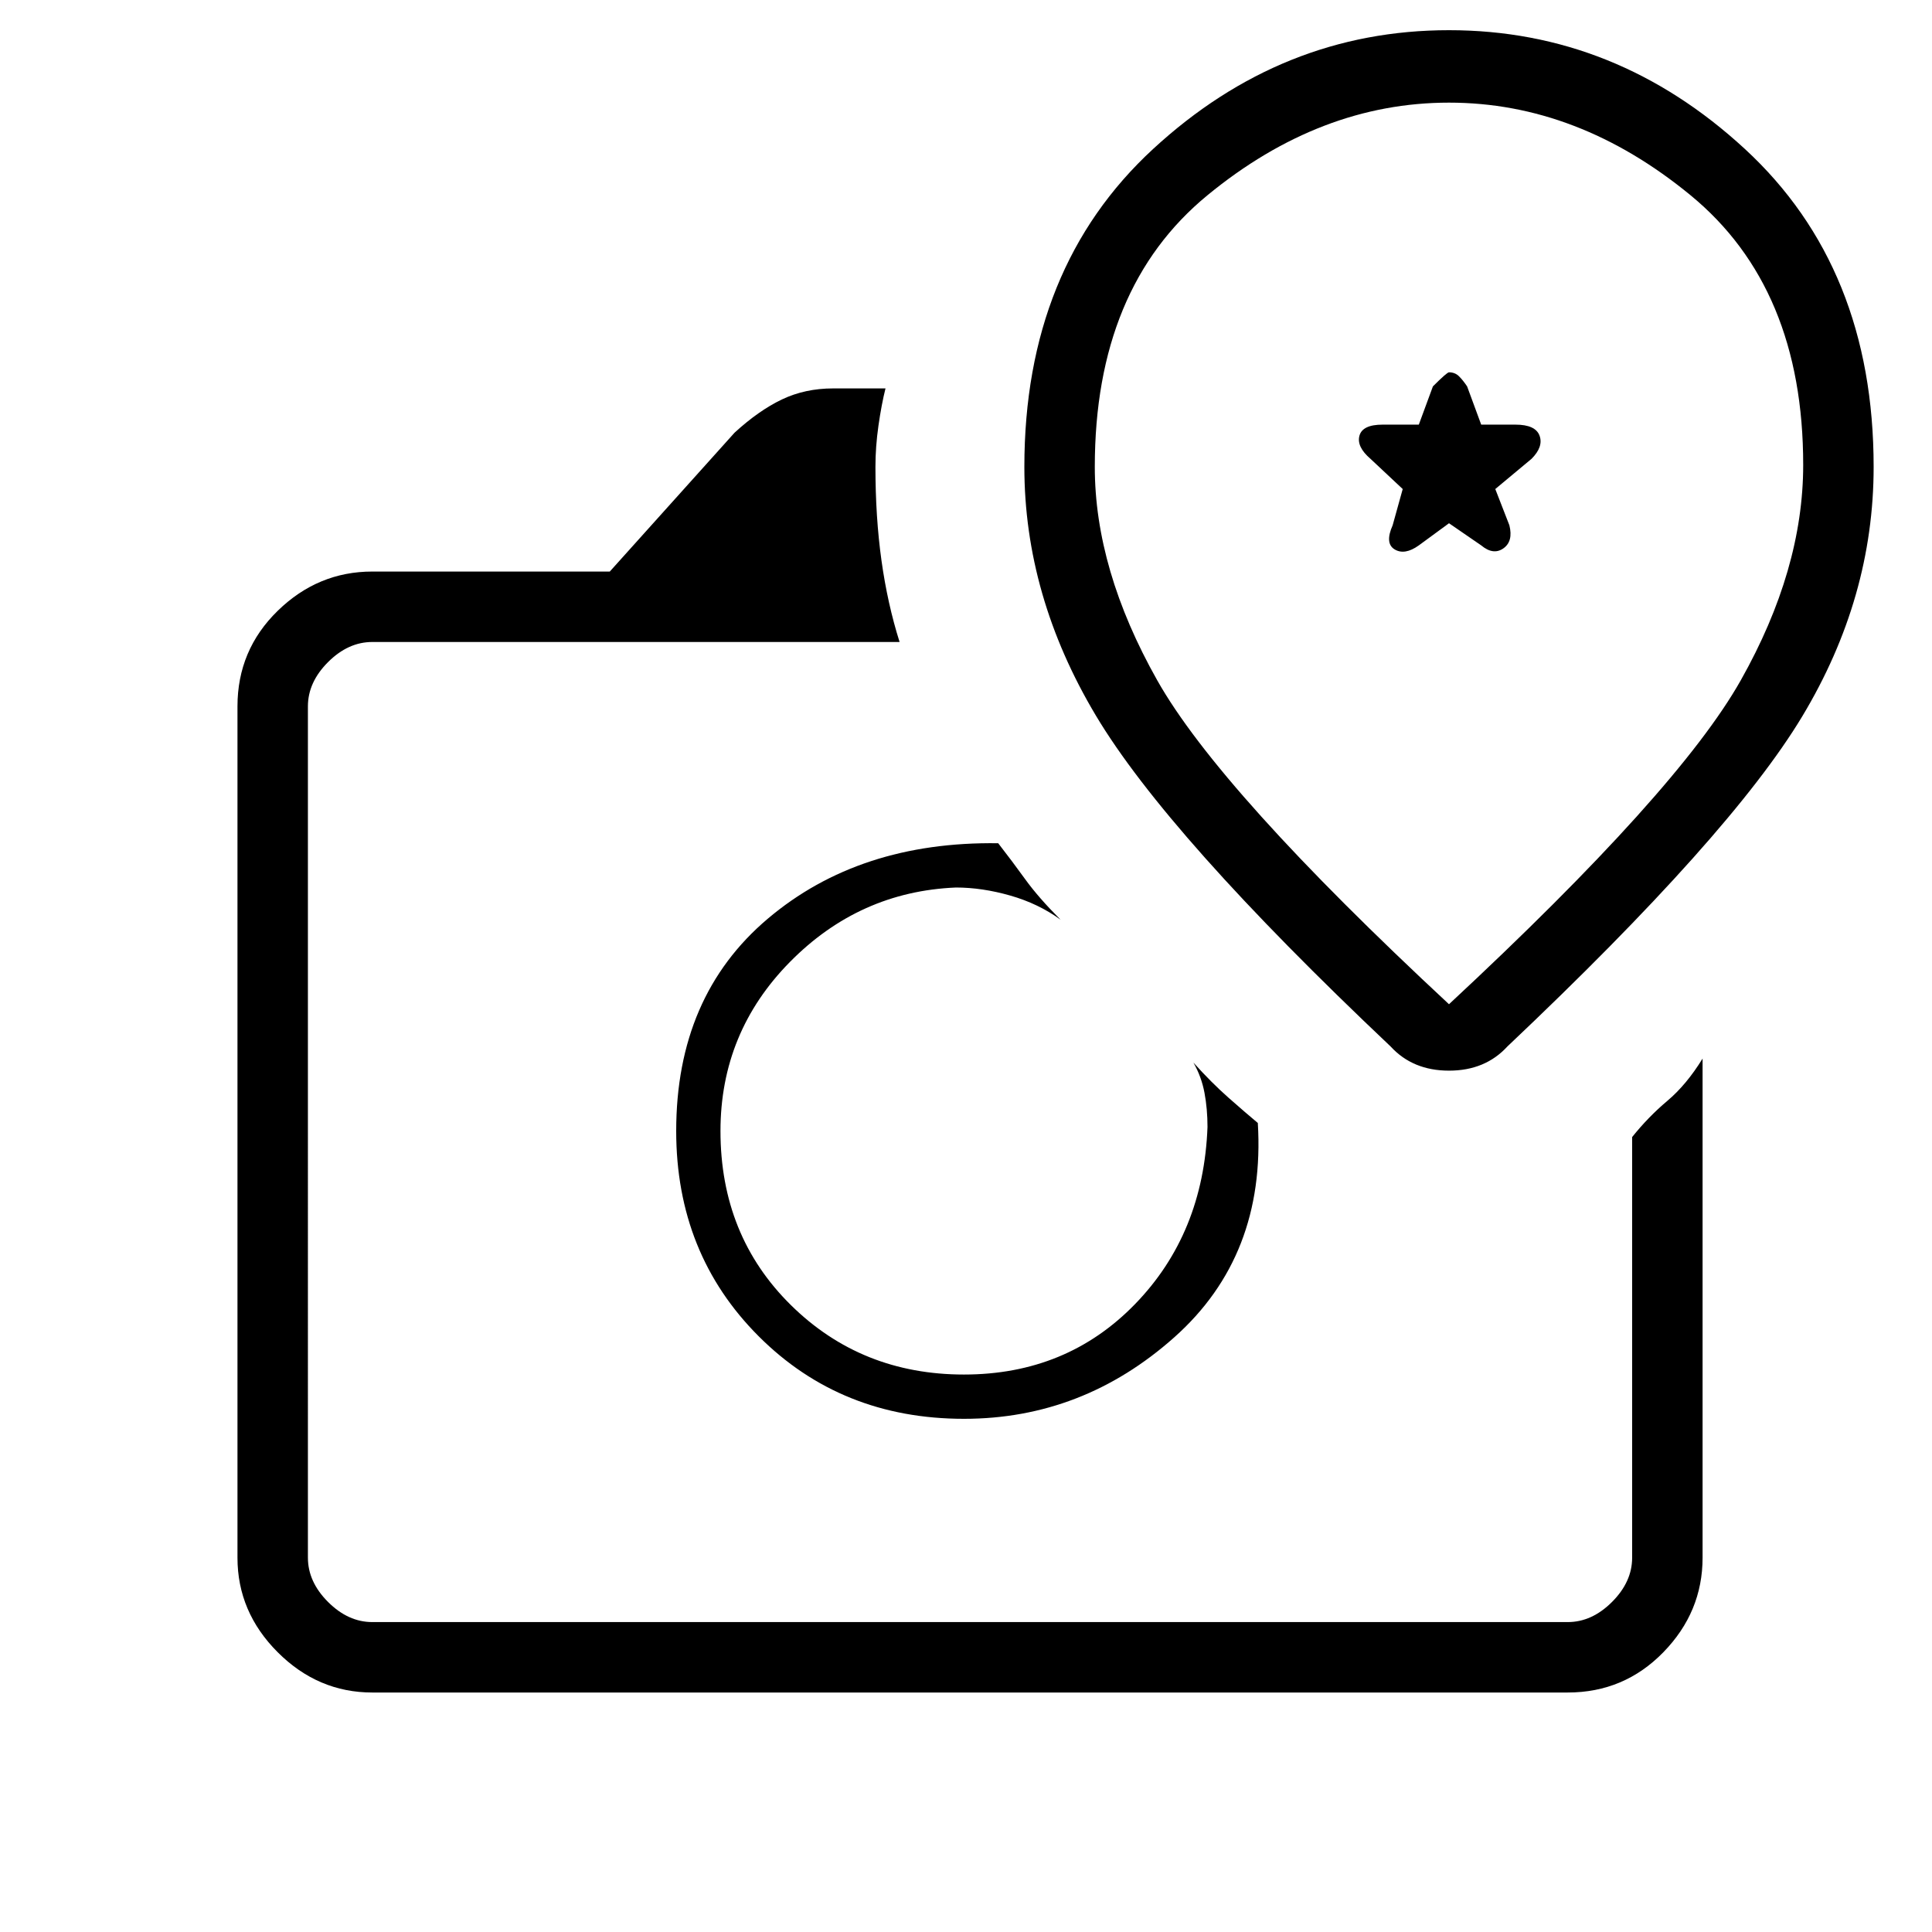 <svg xmlns="http://www.w3.org/2000/svg" height="48" width="48"><path d="M9.25 42.05q-1.35 0-2.35-1t-1-2.35V17.55q0-1.4 1-2.375 1-.975 2.35-.975h5.9l3.1-3.45q.6-.55 1.175-.825Q20 9.65 20.7 9.65H22q-.1.4-.175.925-.075.525-.075 1.025 0 1.25.15 2.325.15 1.075.45 2.025H9.25q-.6 0-1.1.5-.5.5-.5 1.1V38.7q0 .6.5 1.1.5.5 1.1.5h29.7q.6 0 1.1-.5.5-.5.5-1.1V28.25q.4-.5.875-.9t.875-1.05v12.4q0 1.35-.975 2.35t-2.375 1Zm14.7-6.8q2.95 0 5.225-2.025Q31.45 31.2 31.25 27.9q-.3-.25-.725-.625t-.875-.875q.2.35.275.75.075.4.075.85-.1 2.65-1.8 4.4-1.7 1.75-4.25 1.75t-4.3-1.725Q17.9 30.7 17.9 28.1q0-2.45 1.725-4.2t4.125-1.85q.65 0 1.35.2.7.2 1.25.6-.55-.55-.875-1-.325-.45-.675-.9-3.45-.05-5.725 1.875Q16.8 24.75 16.8 28.1q0 3.05 2.05 5.1t5.1 2.05ZM37.45 26q5.55-5.25 7.325-8.2 1.775-2.95 1.775-6.2 0-4.95-3.2-7.9T36 .75q-4.15 0-7.35 2.95-3.2 2.95-3.2 7.9 0 3.2 1.775 6.175Q29 20.75 34.55 26q.55.6 1.45.6.9 0 1.45-.6ZM36 24.95q-5.7-5.3-7.25-8.05-1.55-2.75-1.55-5.3 0-4.45 2.8-6.75t6-2.3q3.2 0 6 2.3t2.8 6.7q0 2.6-1.55 5.35-1.55 2.75-7.25 8.05Zm-.75-11.4L36 13l.8.55q.3.25.55.075.25-.175.15-.575l-.35-.9.9-.75q.3-.3.2-.575-.1-.275-.6-.275h-.85l-.35-.95q-.1-.15-.2-.25t-.25-.1q-.05 0-.4.35l-.35.95h-.9q-.5 0-.575.275-.075.275.275.575l.8.75-.25.9q-.2.45.05.6.25.15.6-.1ZM24.1 28.1ZM36 12.15Z"/></svg>